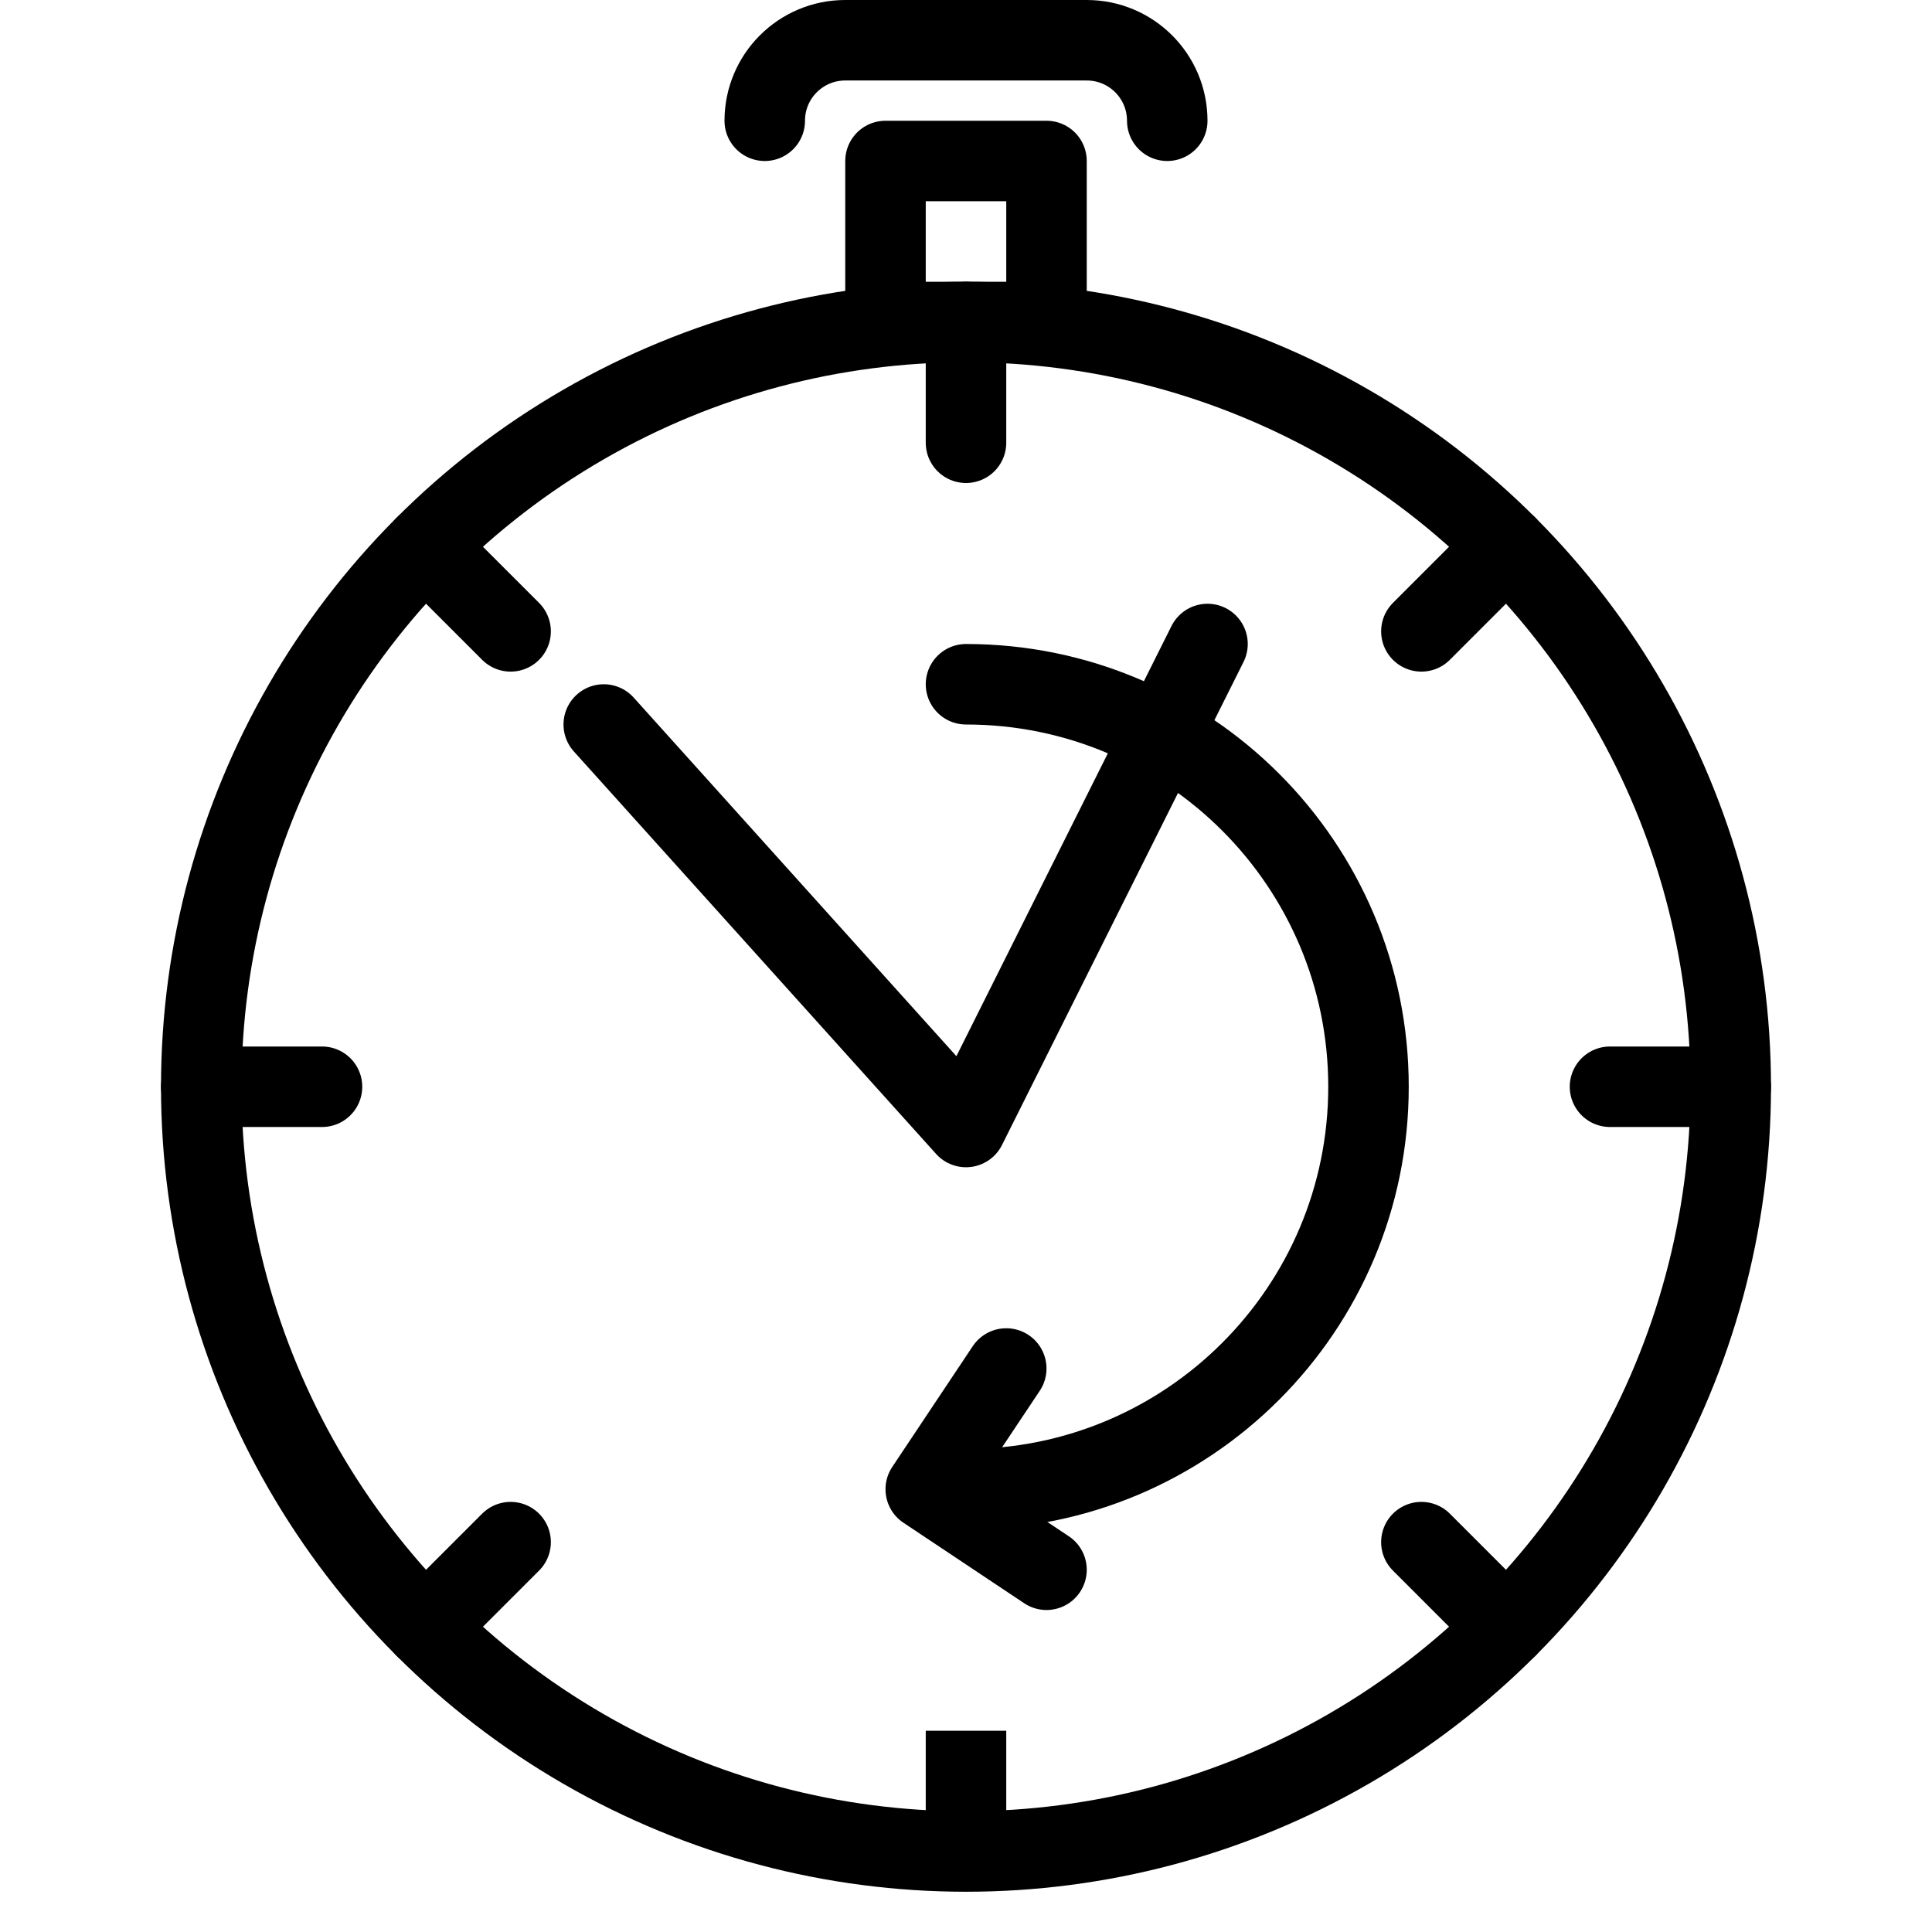 <?xml version="1.0" encoding="utf-8"?>
<!-- Generator: Adobe Illustrator 18.0.0, SVG Export Plug-In . SVG Version: 6.00 Build 0)  -->
<!DOCTYPE svg PUBLIC "-//W3C//DTD SVG 1.1//EN" "http://www.w3.org/Graphics/SVG/1.1/DTD/svg11.dtd">
<svg version="1.1" xmlns="http://www.w3.org/2000/svg" xmlns:xlink="http://www.w3.org/1999/xlink" x="0px" y="0px"
	 viewBox="0 0 48 48" enable-background="new 0 0 48 48" xml:space="preserve">
<g id="Layer_1">
</g>
<g id="toys-3">
</g>
<g id="toys-2">
</g>
<g id="toys-1">
</g>
<g id="kids-star">
</g>
<g id="game-st">
</g>
<g id="wind-toy-2">
</g>
<g id="wind-toy">
</g>
<g id="circle-ride">
</g>
<g id="horse-cycle">
</g>
<g id="globe-climping">
</g>
<g id="park-game-4">
</g>
<g id="verticle-stair">
</g>
<g id="upandown-2">
</g>
<g id="upandown">
</g>
<g id="climping">
</g>
<g id="parkgame-2">
</g>
<g id="park-game">
</g>
<g id="playground">
</g>
<g id="cricketball">
</g>
<g id="basketball_1_">
</g>
<g id="baseball_1_">
</g>
<g id="ball-5">
</g>
<g id="ball-4">
</g>
<g id="ball-3">
</g>
<g id="archery-1">
</g>
<g id="archery">
</g>
<g id="gymnastics">
</g>
<g id="wight">
</g>
<g id="winner">
</g>
<g id="underwater">
</g>
<g id="cycling">
</g>
<g id="bowlling">
</g>
<g id="cricket-2">
</g>
<g id="football-2">
</g>
<g id="shuttile">
</g>
<g id="football_1_">
</g>
<g id="golf">
</g>
<g id="running">
</g>
<g id="archery-2">
</g>
<g id="cards">
</g>
<g id="dice-2">
</g>
<g id="prices">
</g>
<g id="timer_1_">
	<g>
		
			<circle fill="none" stroke="#000000" stroke-width="2" stroke-linecap="round" stroke-linejoin="round" stroke-miterlimit="10" cx="24" cy="27" r="19"/>
		
			<rect x="22" y="4" fill="none" stroke="#000000" stroke-width="2" stroke-linecap="round" stroke-linejoin="round" stroke-miterlimit="10" width="4" height="4"/>
		<path fill="none" stroke="#000000" stroke-width="2" stroke-linecap="round" stroke-linejoin="round" stroke-miterlimit="10" d="
			M19,3V3C19,1.895,19.895,1,21,1h6C28.105,1,29,1.895,29,3V3"/>
		
			<line fill="none" stroke="#000000" stroke-width="2" stroke-linecap="round" stroke-linejoin="round" stroke-miterlimit="10" x1="24" y1="8" x2="24" y2="11"/>
		<line fill="none" stroke="#000000" stroke-width="2" stroke-miterlimit="10" x1="24" y1="43" x2="24" y2="46"/>
		
			<line fill="none" stroke="#000000" stroke-width="2" stroke-linecap="round" stroke-linejoin="round" stroke-miterlimit="10" x1="43" y1="27" x2="40" y2="27"/>
		
			<line fill="none" stroke="#000000" stroke-width="2" stroke-linecap="round" stroke-linejoin="round" stroke-miterlimit="10" x1="8" y1="27" x2="5" y2="27"/>
		
			<line fill="none" stroke="#000000" stroke-width="2" stroke-linecap="round" stroke-linejoin="round" stroke-miterlimit="10" x1="37.435" y1="13.565" x2="35.314" y2="15.686"/>
		
			<line fill="none" stroke="#000000" stroke-width="2" stroke-linecap="round" stroke-linejoin="round" stroke-miterlimit="10" x1="12.686" y1="38.314" x2="10.565" y2="40.435"/>
		
			<line fill="none" stroke="#000000" stroke-width="2" stroke-linecap="round" stroke-linejoin="round" stroke-miterlimit="10" x1="37.435" y1="40.435" x2="35.314" y2="38.314"/>
		
			<line fill="none" stroke="#000000" stroke-width="2" stroke-linecap="round" stroke-linejoin="round" stroke-miterlimit="10" x1="12.686" y1="15.686" x2="10.565" y2="13.565"/>
		
			<polyline fill="none" stroke="#000000" stroke-width="2" stroke-linecap="round" stroke-linejoin="round" stroke-miterlimit="10" points="
			15,18 24,28 30,16 		"/>
		<path fill="none" stroke="#000000" stroke-width="2" stroke-linecap="round" stroke-linejoin="round" stroke-miterlimit="10" d="
			M24,17c5.523,0,10,4.477,10,10s-4.477,10-10,10"/>
		
			<polyline fill="none" stroke="#000000" stroke-width="2" stroke-linecap="round" stroke-linejoin="round" stroke-miterlimit="10" points="
			25,34 23,37 26,39 		"/>
	</g>
</g>
<g id="progress-bar">
</g>
<g id="fistball_1_">
</g>
<g id="time-board">
</g>
<g id="score-board">
</g>
<g id="team">
</g>
<g id="bat">
</g>
<g id="stumps">
</g>
<g id="surffing">
</g>
<g id="helmet">
</g>
<g id="bootom_wear">
</g>
<g id="sports-wear">
</g>
<g id="indoorgame">
</g>
<g id="sponsers">
</g>
<g id="medal">
</g>
<g id="running-shoes">
</g>
<g id="corcke">
</g>
<g id="gloves">
</g>
<g id="shattile-bat">
</g>
<g id="drink">
</g>
<g id="base-ball">
</g>
<g id="hokky">
</g>
<g id="golf-1">
</g>
<g id="arrow_board">
</g>
<g id="trofy">
</g>
<g id="sport-shoes">
</g>
<g id="graph-2">
</g>
<g id="fire">
</g>
<g id="baseball">
</g>
<g id="fistball">
</g>
<g id="rugby-ball">
</g>
<g id="basketball">
</g>
<g id="coin-game">
</g>
<g id="table-tennies">
</g>
<g id="remote-wl">
</g>
<g id="angribird-2">
</g>
<g id="angribird-1">
</g>
<g id="angrybird">
</g>
<g id="tools">
</g>
<g id="tool">
</g>
<g id="football">
</g>
<g id="game">
</g>
<g id="ps2">
</g>
<g id="timer">
</g>
<g id="king">
</g>
<g id="bishop">
</g>
<g id="rook">
</g>
<g id="pawn">
</g>
<g id="chess">
</g>
<g id="knight">
</g>
<g id="remote-w">
</g>
<g id="remote">
</g>
<g id="dice">
</g>
<g id="Layer_2">
</g>
<g id="Layer_3">
</g>
<g id="Layer_4">
</g>
<g id="Layer_5">
</g>
<g id="Layer_6">
</g>
<g id="price-stand">
</g>
<g id="ball-2">
</g>
<g id="cube-cake">
</g>
<g id="cycle">
</g>
</svg>
